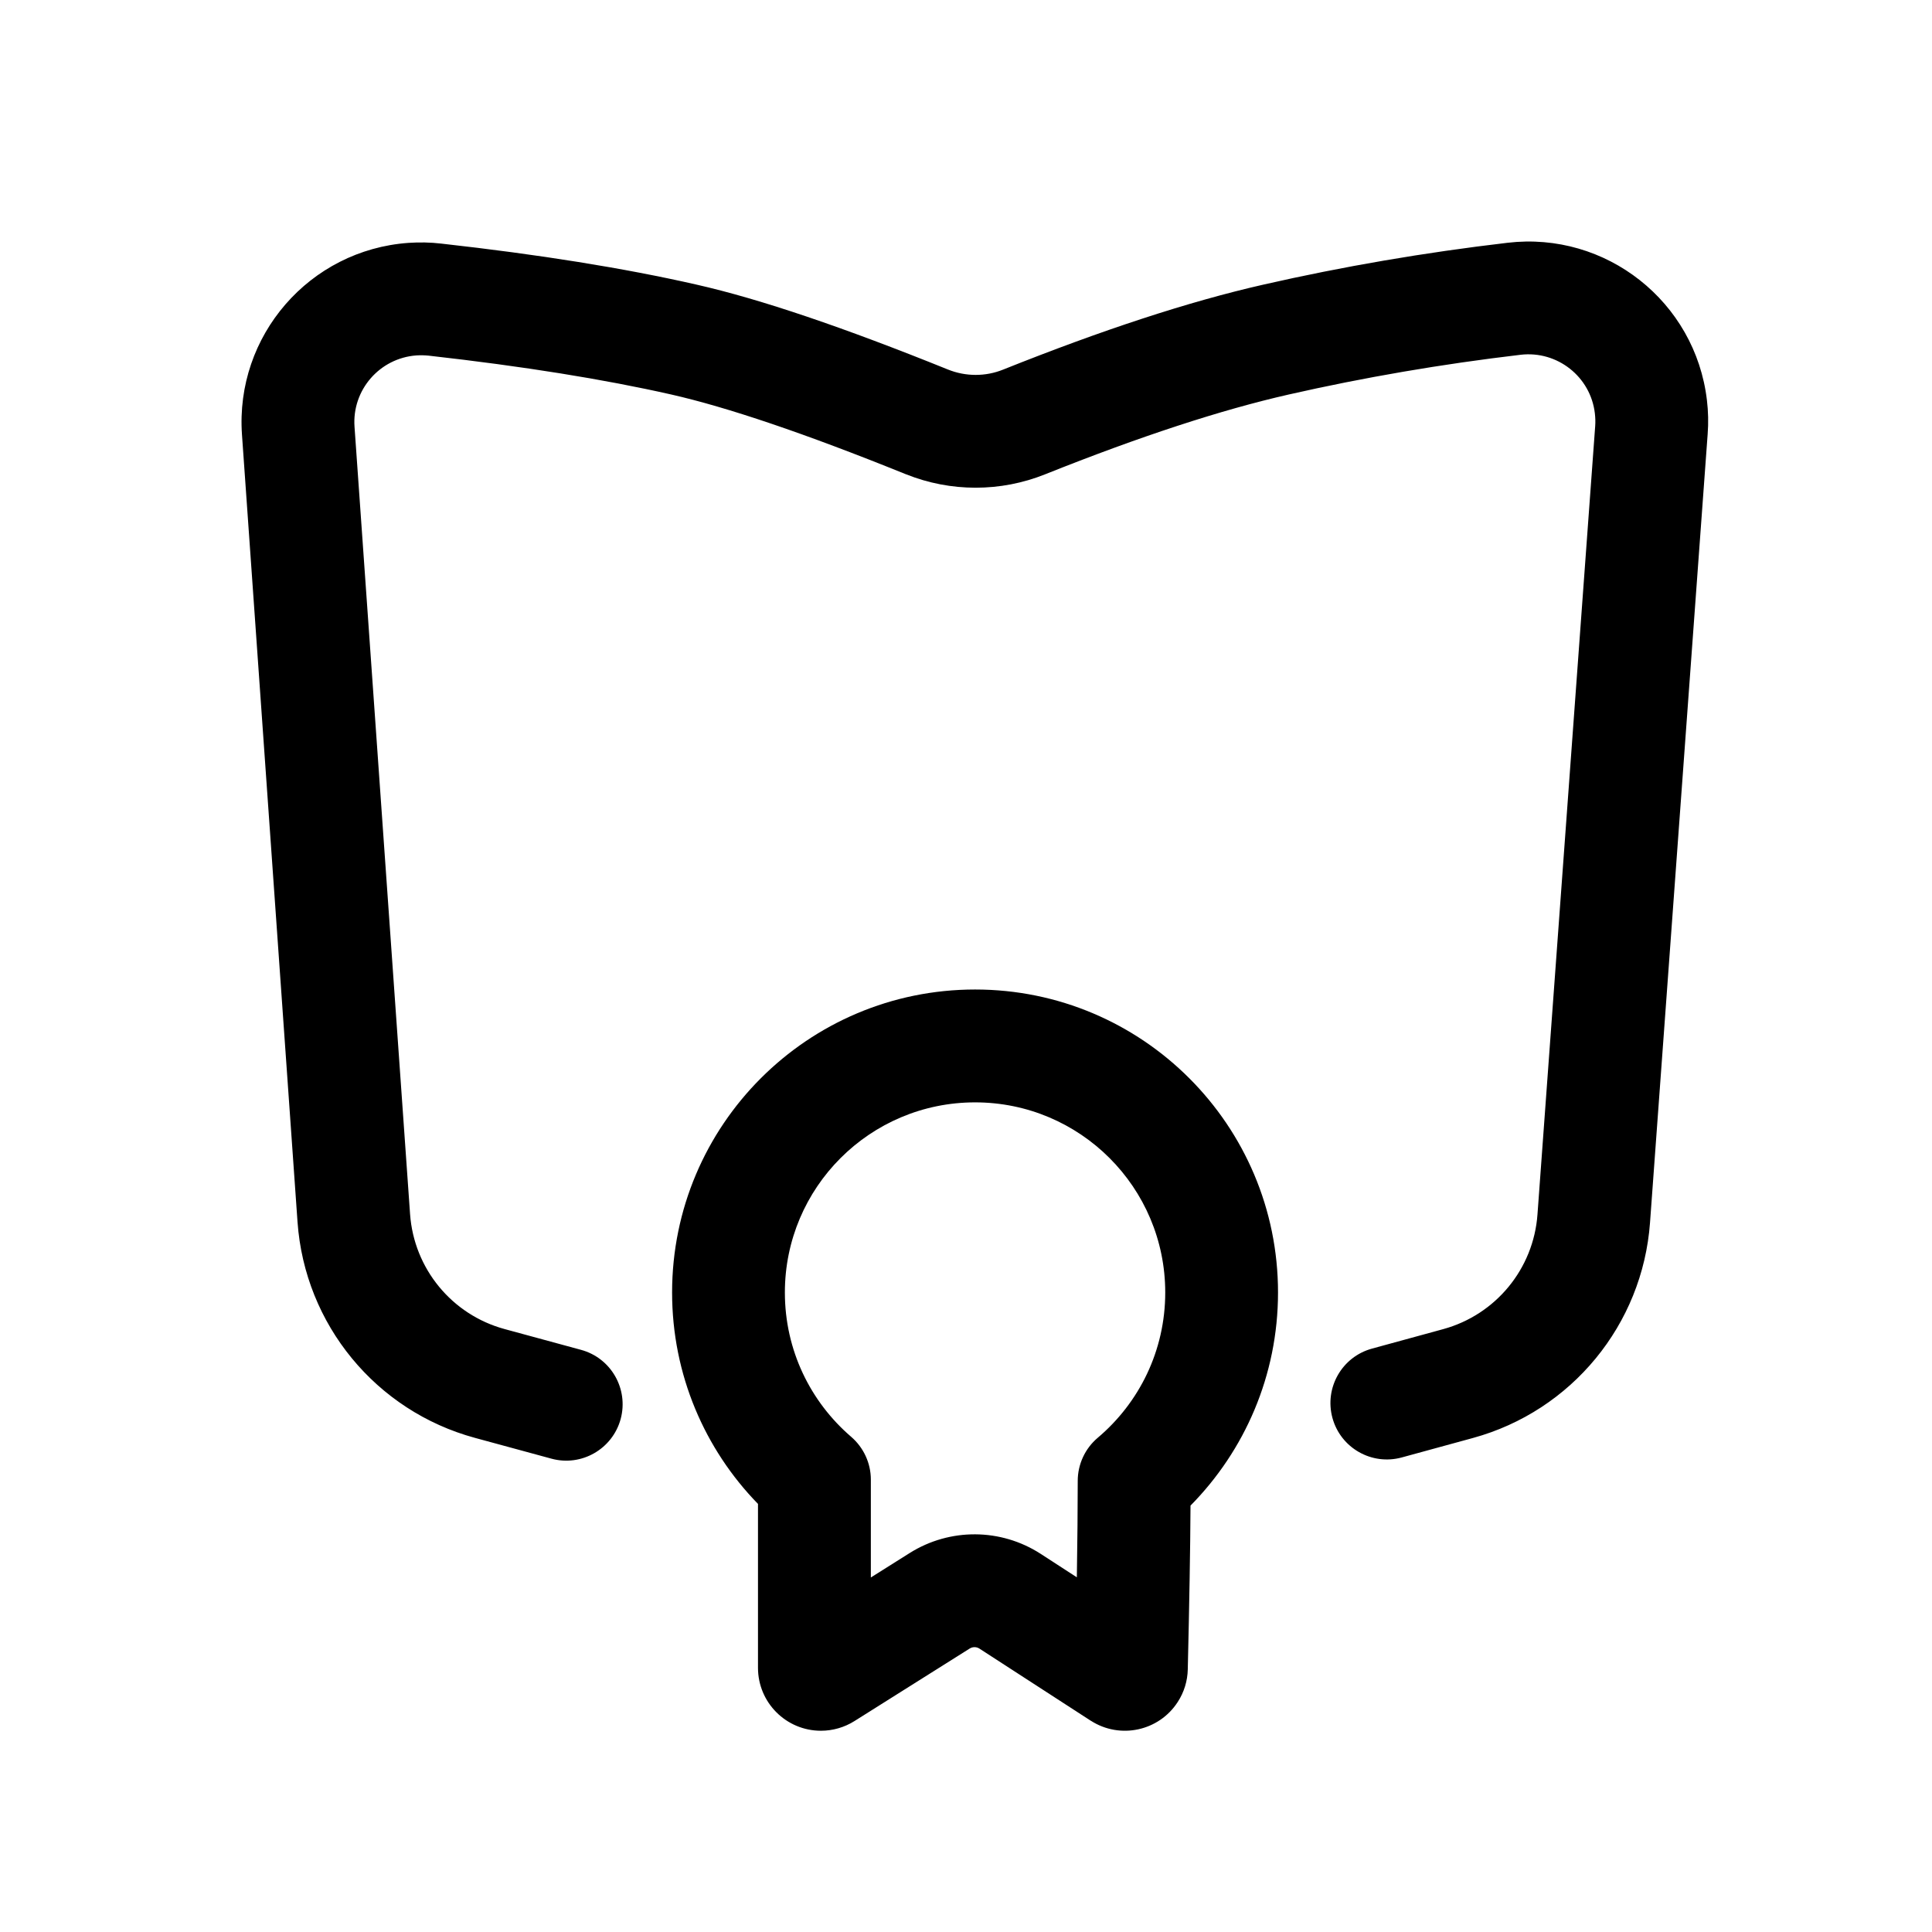 <svg width="24" height="24" viewBox="0 0 24 24" fill="none" xmlns="http://www.w3.org/2000/svg">
<path d="M18.89 4.407C19.346 4.354 19.759 4.68 19.812 5.135C19.818 5.188 19.82 5.24 19.816 5.293L19.099 15.087C19.05 15.762 18.581 16.332 17.928 16.511L17.043 16.753C16.67 16.855 16.45 17.24 16.552 17.614C16.654 17.987 17.039 18.207 17.413 18.105L18.298 17.863C19.523 17.527 20.404 16.456 20.497 15.189L21.213 5.395C21.224 5.254 21.221 5.112 21.204 4.971C21.06 3.747 19.95 2.871 18.726 3.016C17.695 3.137 16.685 3.31 15.697 3.535C14.767 3.746 13.687 4.101 12.462 4.591C12.242 4.68 11.995 4.679 11.775 4.59L11.77 4.588C10.49 4.071 9.446 3.715 8.65 3.535C7.75 3.33 6.692 3.161 5.481 3.026C5.346 3.01 5.21 3.008 5.075 3.017C3.845 3.104 2.919 4.171 3.006 5.401L3.696 15.18C3.786 16.452 4.67 17.528 5.901 17.862L6.85 18.12C7.223 18.222 7.608 18.001 7.71 17.628C7.811 17.254 7.591 16.869 7.217 16.768L6.268 16.51C5.613 16.332 5.142 15.759 5.094 15.082L4.404 5.302C4.371 4.845 4.716 4.448 5.174 4.415C5.224 4.412 5.275 4.413 5.325 4.418C6.501 4.55 7.505 4.712 8.34 4.901C9.027 5.057 9.992 5.381 11.25 5.89L11.256 5.892C11.81 6.114 12.429 6.114 12.983 5.892C14.166 5.419 15.172 5.091 16.008 4.901C16.946 4.688 17.907 4.523 18.89 4.407ZM12.113 12.292C10.034 12.292 8.349 13.977 8.349 16.056C8.349 17.078 8.756 18.005 9.416 18.682V20.718C9.416 21.15 9.766 21.5 10.198 21.5C10.345 21.5 10.49 21.458 10.614 21.38L12.047 20.478C12.083 20.456 12.13 20.456 12.166 20.479L13.549 21.375L13.553 21.377C13.913 21.607 14.395 21.506 14.63 21.143C14.709 21.022 14.752 20.881 14.755 20.737C14.774 19.929 14.786 19.251 14.789 18.703C15.46 18.023 15.876 17.088 15.876 16.056C15.876 13.977 14.191 12.292 12.113 12.292ZM9.75 16.056C9.75 14.751 10.808 13.694 12.113 13.694C13.417 13.694 14.475 14.751 14.475 16.056C14.475 16.78 14.15 17.427 13.636 17.861C13.479 17.994 13.388 18.19 13.388 18.396C13.388 18.732 13.384 19.131 13.377 19.594L12.927 19.302C12.433 18.983 11.799 18.979 11.301 19.292L10.818 19.596V18.38C10.818 18.176 10.728 17.982 10.574 17.849C10.068 17.414 9.75 16.773 9.75 16.056Z" fill="black"/>
</svg>
